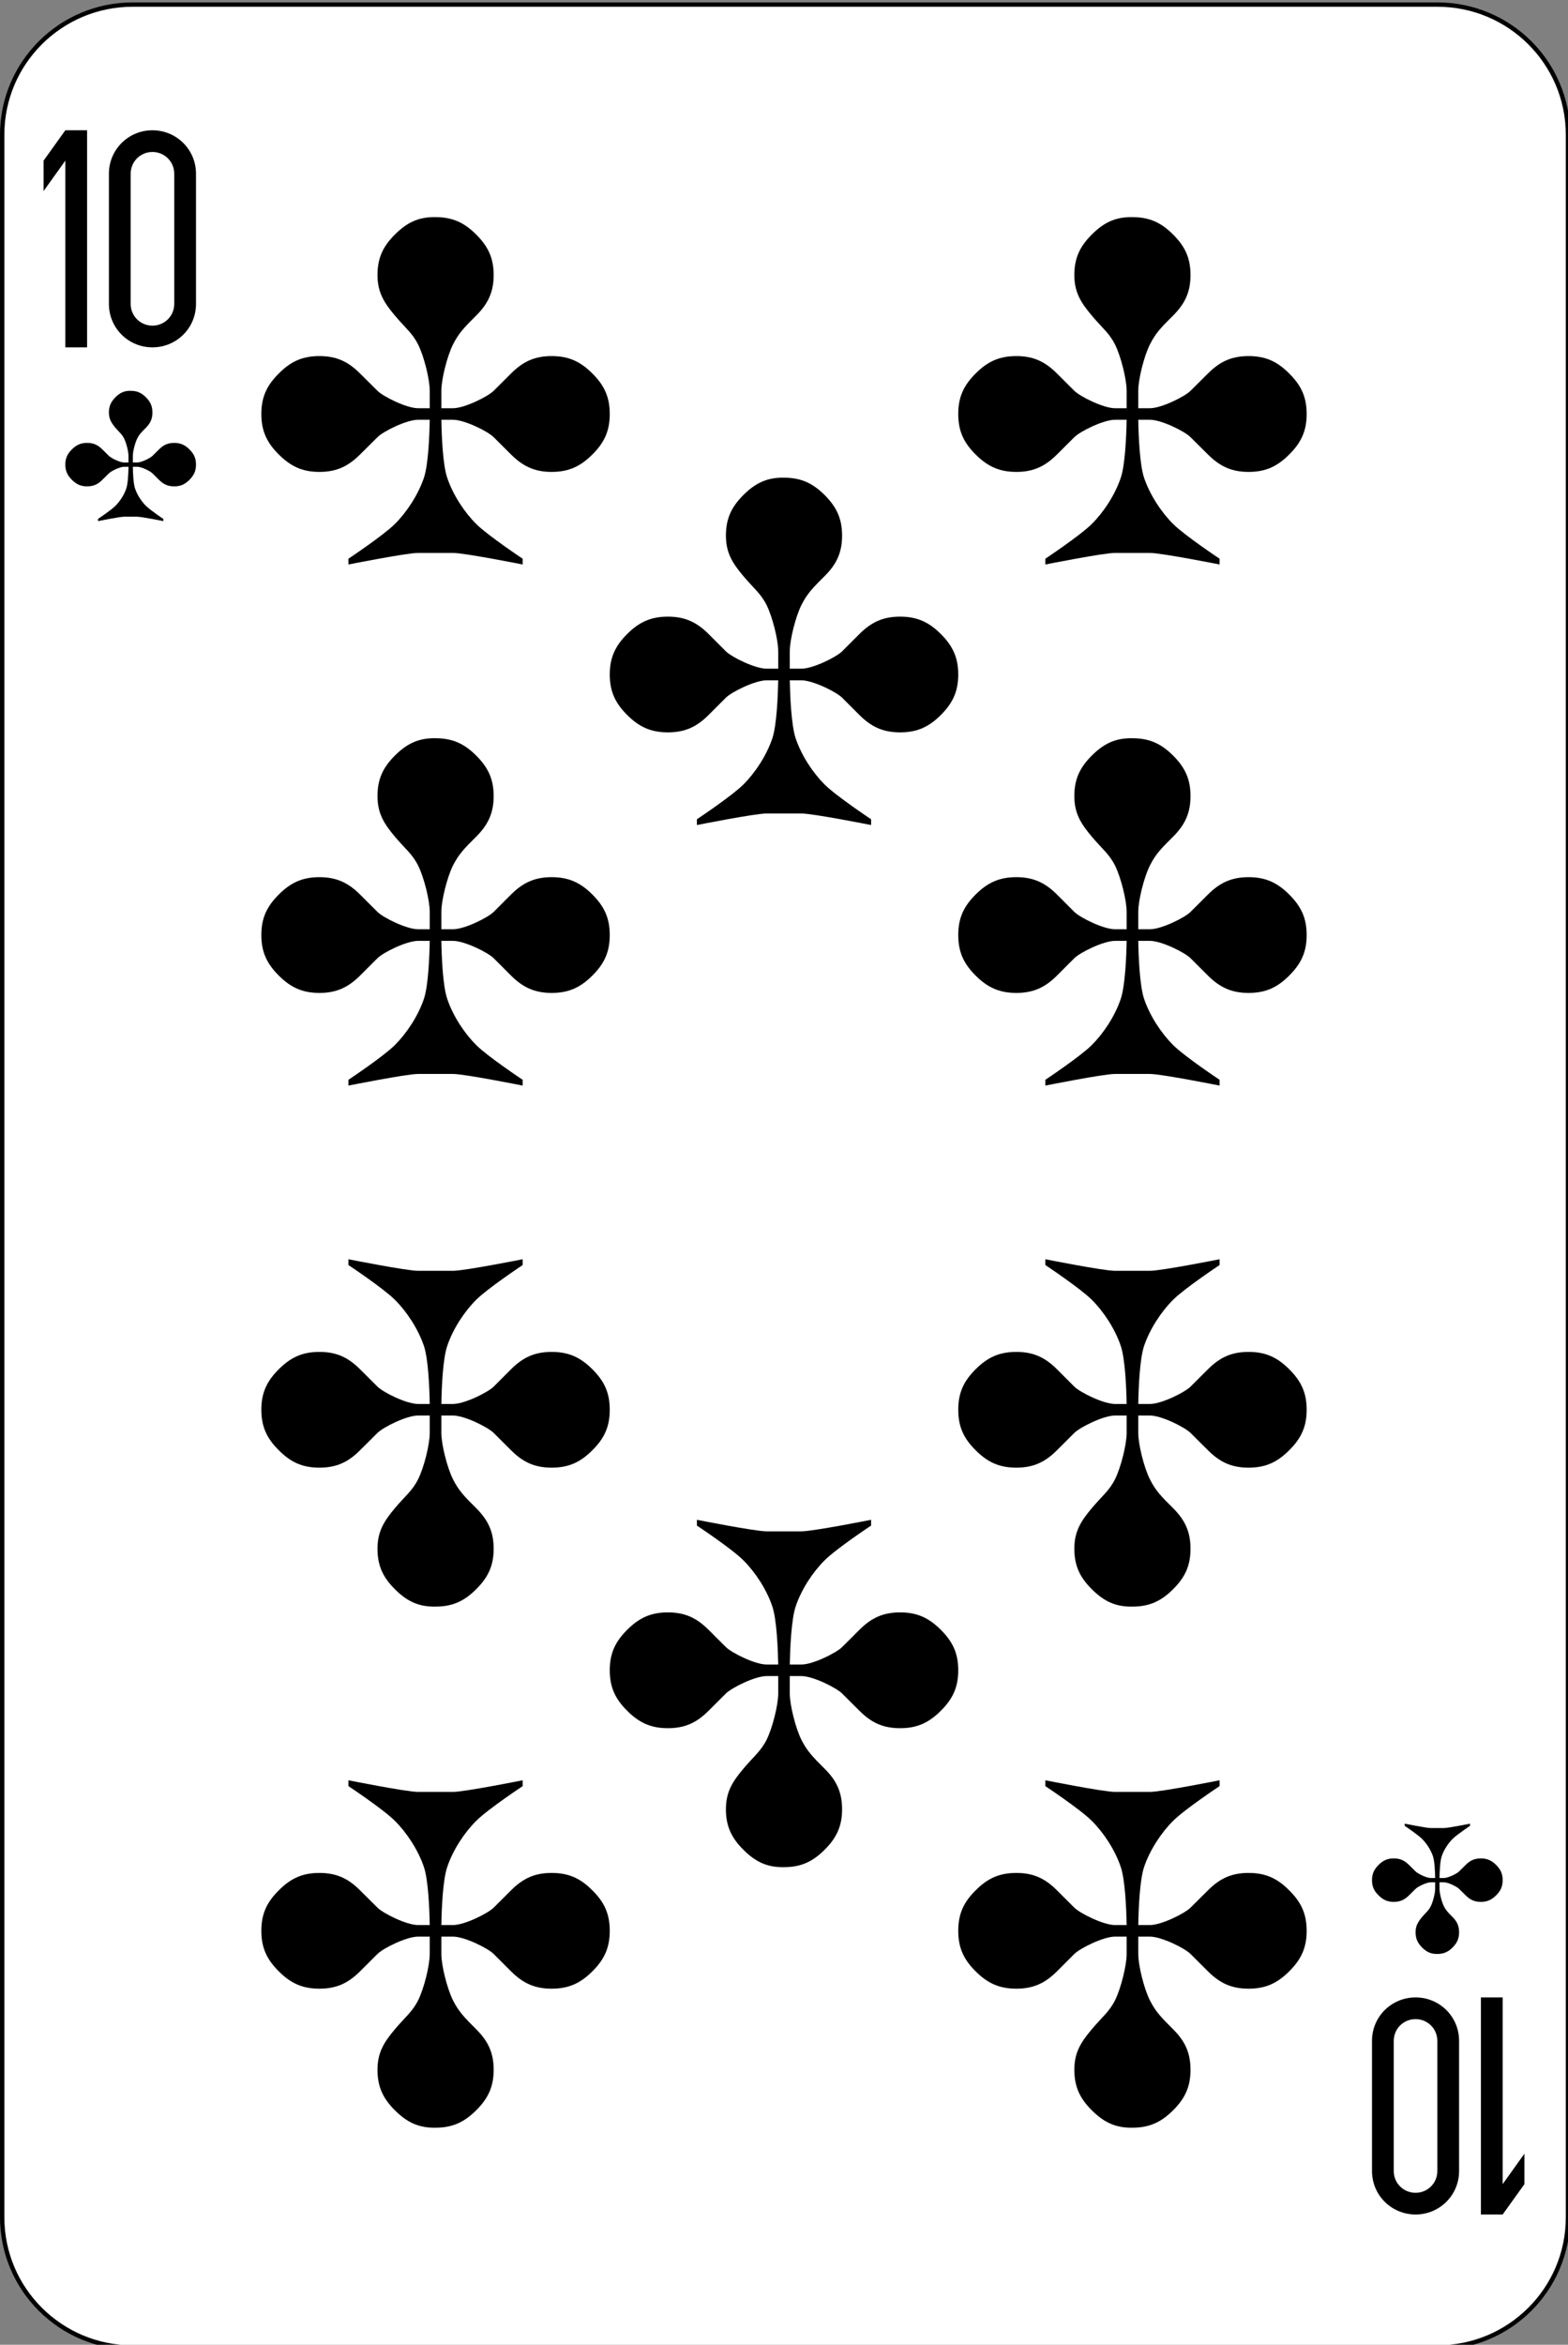 <?xml version="1.0" encoding="UTF-8"?>
<svg xmlns="http://www.w3.org/2000/svg" xmlns:xlink="http://www.w3.org/1999/xlink" width="87pt" height="130pt" viewBox="0 0 87 130" version="1.1">
<rect x="0" y="0" width="87" height="130" fill="#808080" stroke="none"/>
<g id="surface1">
<path style="fill-rule:nonzero;fill:rgb(100%,100%,100%);fill-opacity:1;stroke-width:1;stroke-linecap:butt;stroke-linejoin:miter;stroke:rgb(0%,0%,0%);stroke-opacity:1;stroke-miterlimit:4;" d="M 30.436 512.863 L 329.564 512.863 C 346.099 512.863 359.499 526.266 359.499 542.8 L 359.499 1021.92 C 359.499 1038.454 346.099 1051.857 329.564 1051.857 L 30.436 1051.857 C 13.901 1051.857 0.501 1038.454 0.501 1021.92 L 0.501 542.8 C 0.501 526.266 13.901 512.863 30.436 512.863 Z M 30.436 512.863 " transform="matrix(0.242,0,0,0.241,0,-123.346)"/>
<path style=" stroke:none;fill-rule:nonzero;fill:rgb(0%,0%,0%);fill-opacity:1;" d="M 3.625 7.223 L 2.418 8.906 L 2.418 10.594 L 3.625 8.906 L 3.625 19.258 L 4.832 19.258 L 4.832 7.223 L 3.625 7.223 "/>
<path style=" stroke:none;fill-rule:nonzero;fill:rgb(0%,0%,0%);fill-opacity:1;" d="M 8.457 7.223 C 7.121 7.223 6.043 8.297 6.043 9.629 L 6.043 16.852 C 6.043 18.188 7.121 19.258 8.457 19.258 C 9.797 19.258 10.875 18.188 10.875 16.852 L 10.875 9.629 C 10.875 8.297 9.797 7.223 8.457 7.223 M 8.457 8.426 C 9.129 8.426 9.668 8.965 9.668 9.629 L 9.668 16.852 C 9.668 17.52 9.129 18.055 8.457 18.055 C 7.789 18.055 7.25 17.52 7.25 16.852 L 7.25 9.629 C 7.25 8.965 7.789 8.426 8.457 8.426 "/>
<path style=" stroke:none;fill-rule:nonzero;fill:rgb(0%,0%,0%);fill-opacity:1;" d="M 83.375 122.777 L 84.582 121.094 L 84.582 119.406 L 83.375 121.094 L 83.375 110.742 L 82.168 110.742 L 82.168 122.777 L 83.375 122.777 "/>
<path style=" stroke:none;fill-rule:nonzero;fill:rgb(0%,0%,0%);fill-opacity:1;" d="M 78.543 122.777 C 79.879 122.777 80.957 121.703 80.957 120.371 L 80.957 113.148 C 80.957 111.812 79.879 110.742 78.543 110.742 C 77.203 110.742 76.125 111.812 76.125 113.148 L 76.125 120.371 C 76.125 121.703 77.203 122.777 78.543 122.777 M 78.543 121.574 C 77.871 121.574 77.332 121.039 77.332 120.371 L 77.332 113.148 C 77.332 112.48 77.871 111.945 78.543 111.945 C 79.211 111.945 79.75 112.48 79.75 113.148 L 79.75 120.371 C 79.75 121.039 79.211 121.574 78.543 121.574 "/>
<path style=" stroke:none;fill-rule:nonzero;fill:rgb(0%,0%,0%);fill-opacity:1;" d="M 24.168 12.039 C 23.199 12.02 22.555 12.359 21.91 13.004 C 21.266 13.645 20.945 14.285 20.945 15.25 C 20.945 16.211 21.312 16.785 21.91 17.496 C 22.484 18.18 22.879 18.461 23.199 19.102 C 23.523 19.742 23.844 21.027 23.844 21.668 C 23.844 22.312 23.844 22.246 23.844 22.633 L 23.199 22.633 C 22.555 22.633 21.266 21.988 20.945 21.668 L 19.977 20.707 C 19.332 20.062 18.688 19.742 17.723 19.742 C 16.754 19.742 16.109 20.062 15.469 20.707 C 14.824 21.348 14.5 21.988 14.5 22.953 C 14.5 23.914 14.824 24.559 15.469 25.199 C 16.113 25.84 16.754 26.164 17.723 26.164 C 18.688 26.164 19.332 25.84 19.977 25.199 L 20.945 24.238 C 21.266 23.914 22.555 23.273 23.199 23.273 L 23.844 23.273 C 23.828 24.184 23.762 25.77 23.523 26.484 C 23.199 27.445 22.555 28.41 21.91 29.051 C 21.266 29.691 19.332 30.977 19.332 30.977 L 19.332 31.297 C 19.332 31.297 22.555 30.656 23.199 30.656 L 25.133 30.656 C 25.777 30.656 29 31.297 29 31.297 L 29 30.977 C 29 30.977 27.066 29.691 26.422 29.051 C 25.777 28.41 25.133 27.445 24.812 26.484 C 24.57 25.77 24.504 24.184 24.488 23.273 L 25.133 23.273 C 25.777 23.273 27.066 23.914 27.391 24.238 L 28.355 25.199 C 29 25.84 29.645 26.164 30.609 26.164 C 31.578 26.164 32.223 25.84 32.867 25.199 C 33.512 24.559 33.832 23.914 33.832 22.953 C 33.832 21.988 33.512 21.348 32.867 20.707 C 32.223 20.062 31.578 19.742 30.609 19.742 C 29.645 19.742 29 20.062 28.355 20.707 L 27.391 21.668 C 27.066 21.988 25.777 22.633 25.133 22.633 L 24.488 22.633 C 24.488 22.184 24.488 22.312 24.488 21.668 C 24.488 21.027 24.812 19.742 25.133 19.102 C 25.457 18.457 25.777 18.137 26.422 17.496 C 27.062 16.855 27.391 16.211 27.391 15.25 C 27.391 14.285 27.066 13.645 26.422 13.004 C 25.777 12.359 25.133 12.039 24.168 12.039 "/>
<path style=" stroke:none;fill-rule:nonzero;fill:rgb(0%,0%,0%);fill-opacity:1;" d="M 62.832 12.039 C 61.867 12.02 61.223 12.359 60.578 13.004 C 59.934 13.645 59.609 14.285 59.609 15.25 C 59.609 16.211 59.977 16.785 60.578 17.496 C 61.152 18.18 61.543 18.461 61.867 19.102 C 62.188 19.742 62.512 21.027 62.512 21.668 C 62.512 22.312 62.512 22.246 62.512 22.633 L 61.867 22.633 C 61.223 22.633 59.934 21.988 59.609 21.668 L 58.645 20.707 C 58 20.062 57.355 19.742 56.391 19.742 C 55.422 19.742 54.777 20.062 54.133 20.707 C 53.488 21.348 53.168 21.988 53.168 22.953 C 53.168 23.914 53.488 24.559 54.133 25.199 C 54.777 25.84 55.422 26.164 56.391 26.164 C 57.355 26.164 58 25.84 58.645 25.199 L 59.609 24.238 C 59.934 23.914 61.223 23.273 61.867 23.273 L 62.512 23.273 C 62.496 24.184 62.426 25.77 62.188 26.484 C 61.867 27.445 61.223 28.41 60.578 29.051 C 59.934 29.691 58 30.977 58 30.977 L 58 31.297 C 58 31.297 61.223 30.656 61.867 30.656 L 63.801 30.656 C 64.445 30.656 67.668 31.297 67.668 31.297 L 67.668 30.977 C 67.668 30.977 65.734 29.691 65.09 29.051 C 64.445 28.41 63.801 27.445 63.477 26.484 C 63.238 25.77 63.172 24.184 63.156 23.273 L 63.801 23.273 C 64.445 23.273 65.734 23.914 66.055 24.238 L 67.023 25.199 C 67.668 25.84 68.312 26.164 69.277 26.164 C 70.246 26.164 70.891 25.84 71.531 25.199 C 72.176 24.559 72.5 23.914 72.5 22.953 C 72.5 21.988 72.176 21.348 71.531 20.707 C 70.887 20.062 70.246 19.742 69.277 19.742 C 68.312 19.742 67.668 20.062 67.023 20.707 L 66.055 21.668 C 65.734 21.988 64.445 22.633 63.801 22.633 L 63.156 22.633 C 63.156 22.184 63.156 22.312 63.156 21.668 C 63.156 21.027 63.477 19.742 63.801 19.102 C 64.121 18.457 64.445 18.137 65.09 17.496 C 65.73 16.855 66.055 16.211 66.055 15.25 C 66.055 14.285 65.734 13.645 65.09 13.004 C 64.445 12.359 63.801 12.039 62.832 12.039 "/>
<path style=" stroke:none;fill-rule:nonzero;fill:rgb(0%,0%,0%);fill-opacity:1;" d="M 43.5 26.484 C 42.535 26.465 41.891 26.805 41.246 27.445 C 40.602 28.09 40.277 28.73 40.277 29.695 C 40.277 30.656 40.645 31.227 41.246 31.941 C 41.82 32.621 42.211 32.902 42.535 33.547 C 42.855 34.188 43.18 35.473 43.18 36.113 C 43.18 36.754 43.18 36.691 43.18 37.074 L 42.535 37.074 C 41.891 37.074 40.602 36.434 40.277 36.113 L 39.312 35.148 C 38.668 34.508 38.023 34.188 37.055 34.188 C 36.09 34.188 35.445 34.508 34.801 35.148 C 34.156 35.793 33.832 36.434 33.832 37.398 C 33.832 38.359 34.156 39 34.801 39.645 C 35.445 40.285 36.09 40.605 37.055 40.605 C 38.023 40.605 38.668 40.285 39.312 39.645 L 40.277 38.68 C 40.602 38.359 41.891 37.719 42.535 37.719 L 43.18 37.719 C 43.16 38.625 43.094 40.215 42.855 40.926 C 42.535 41.891 41.891 42.855 41.246 43.496 C 40.602 44.137 38.668 45.422 38.668 45.422 L 38.668 45.742 C 38.668 45.742 41.891 45.102 42.535 45.102 L 44.465 45.102 C 45.109 45.102 48.332 45.742 48.332 45.742 L 48.332 45.422 C 48.332 45.422 46.398 44.137 45.754 43.496 C 45.109 42.852 44.465 41.891 44.145 40.926 C 43.906 40.215 43.84 38.625 43.82 37.719 L 44.465 37.719 C 45.109 37.719 46.398 38.359 46.723 38.68 L 47.688 39.645 C 48.332 40.285 48.977 40.605 49.945 40.605 C 50.91 40.605 51.555 40.285 52.199 39.645 C 52.844 39 53.168 38.359 53.168 37.398 C 53.168 36.434 52.844 35.793 52.199 35.148 C 51.555 34.508 50.91 34.188 49.945 34.188 C 48.977 34.188 48.332 34.508 47.688 35.148 L 46.723 36.113 C 46.398 36.434 45.109 37.074 44.465 37.074 L 43.82 37.074 C 43.82 36.629 43.82 36.754 43.82 36.113 C 43.82 35.473 44.145 34.188 44.465 33.547 C 44.789 32.902 45.109 32.582 45.754 31.941 C 46.398 31.301 46.723 30.656 46.723 29.695 C 46.723 28.73 46.398 28.09 45.754 27.445 C 45.109 26.805 44.465 26.484 43.5 26.484 "/>
<path style=" stroke:none;fill-rule:nonzero;fill:rgb(0%,0%,0%);fill-opacity:1;" d="M 24.168 40.93 C 23.199 40.91 22.555 41.25 21.91 41.891 C 21.266 42.535 20.945 43.176 20.945 44.137 C 20.945 45.102 21.312 45.672 21.91 46.387 C 22.484 47.066 22.879 47.348 23.199 47.988 C 23.523 48.633 23.844 49.914 23.844 50.559 C 23.844 51.199 23.844 51.137 23.844 51.52 L 23.199 51.52 C 22.555 51.52 21.266 50.879 20.945 50.559 L 19.977 49.594 C 19.332 48.953 18.688 48.633 17.723 48.633 C 16.754 48.633 16.109 48.953 15.469 49.594 C 14.824 50.238 14.5 50.879 14.5 51.84 C 14.5 52.805 14.824 53.445 15.469 54.09 C 16.113 54.73 16.754 55.051 17.723 55.051 C 18.688 55.051 19.332 54.73 19.977 54.09 L 20.945 53.125 C 21.266 52.805 22.555 52.164 23.199 52.164 L 23.844 52.164 C 23.828 53.07 23.762 54.66 23.523 55.371 C 23.199 56.336 22.555 57.297 21.91 57.941 C 21.266 58.582 19.332 59.867 19.332 59.867 L 19.332 60.188 C 19.332 60.188 22.555 59.543 23.199 59.543 L 25.133 59.543 C 25.777 59.543 29 60.188 29 60.188 L 29 59.867 C 29 59.867 27.066 58.582 26.422 57.941 C 25.777 57.297 25.133 56.336 24.812 55.371 C 24.57 54.66 24.504 53.07 24.488 52.164 L 25.133 52.164 C 25.777 52.164 27.066 52.805 27.391 53.125 L 28.355 54.09 C 29 54.73 29.645 55.051 30.609 55.051 C 31.578 55.051 32.223 54.73 32.867 54.09 C 33.512 53.445 33.832 52.805 33.832 51.84 C 33.832 50.879 33.512 50.238 32.867 49.594 C 32.223 48.953 31.578 48.633 30.609 48.633 C 29.645 48.633 29 48.953 28.355 49.594 L 27.391 50.559 C 27.066 50.879 25.777 51.52 25.133 51.52 L 24.488 51.52 C 24.488 51.074 24.488 51.199 24.488 50.559 C 24.488 49.914 24.812 48.633 25.133 47.988 C 25.457 47.348 25.777 47.027 26.422 46.387 C 27.062 45.746 27.391 45.102 27.391 44.137 C 27.391 43.176 27.066 42.535 26.422 41.891 C 25.777 41.25 25.133 40.93 24.168 40.93 "/>
<path style=" stroke:none;fill-rule:nonzero;fill:rgb(0%,0%,0%);fill-opacity:1;" d="M 62.832 40.93 C 61.867 40.91 61.223 41.25 60.578 41.891 C 59.934 42.535 59.609 43.176 59.609 44.137 C 59.609 45.102 59.977 45.672 60.578 46.387 C 61.152 47.066 61.543 47.348 61.867 47.988 C 62.188 48.633 62.512 49.914 62.512 50.559 C 62.512 51.199 62.512 51.137 62.512 51.52 L 61.867 51.52 C 61.223 51.52 59.934 50.879 59.609 50.559 L 58.645 49.594 C 58 48.953 57.355 48.633 56.391 48.633 C 55.422 48.633 54.777 48.953 54.133 49.594 C 53.488 50.238 53.168 50.879 53.168 51.84 C 53.168 52.805 53.488 53.445 54.133 54.09 C 54.777 54.73 55.422 55.051 56.391 55.051 C 57.355 55.051 58 54.73 58.645 54.09 L 59.609 53.125 C 59.934 52.805 61.223 52.164 61.867 52.164 L 62.512 52.164 C 62.496 53.07 62.426 54.66 62.188 55.371 C 61.867 56.336 61.223 57.297 60.578 57.941 C 59.934 58.582 58 59.867 58 59.867 L 58 60.188 C 58 60.188 61.223 59.543 61.867 59.543 L 63.801 59.543 C 64.445 59.543 67.668 60.188 67.668 60.188 L 67.668 59.867 C 67.668 59.867 65.734 58.582 65.09 57.941 C 64.445 57.297 63.801 56.336 63.477 55.371 C 63.238 54.66 63.172 53.07 63.156 52.164 L 63.801 52.164 C 64.445 52.164 65.734 52.805 66.055 53.125 L 67.023 54.09 C 67.668 54.73 68.312 55.051 69.277 55.051 C 70.246 55.051 70.891 54.73 71.531 54.09 C 72.176 53.445 72.5 52.805 72.5 51.84 C 72.5 50.879 72.176 50.238 71.531 49.594 C 70.887 48.953 70.246 48.633 69.277 48.633 C 68.312 48.633 67.668 48.953 67.023 49.594 L 66.055 50.559 C 65.734 50.879 64.445 51.52 63.801 51.52 L 63.156 51.52 C 63.156 51.074 63.156 51.199 63.156 50.559 C 63.156 49.914 63.477 48.633 63.801 47.988 C 64.121 47.348 64.445 47.027 65.09 46.387 C 65.73 45.746 66.055 45.102 66.055 44.137 C 66.055 43.176 65.734 42.535 65.09 41.891 C 64.445 41.25 63.801 40.93 62.832 40.93 "/>
<path style=" stroke:none;fill-rule:nonzero;fill:rgb(0%,0%,0%);fill-opacity:1;" d="M 43.5 103.52 C 42.535 103.539 41.891 103.199 41.246 102.555 C 40.602 101.914 40.277 101.273 40.277 100.309 C 40.277 99.348 40.645 98.773 41.246 98.062 C 41.82 97.379 42.211 97.098 42.535 96.457 C 42.855 95.816 43.18 94.531 43.18 93.891 C 43.18 93.246 43.18 93.312 43.18 92.926 L 42.535 92.926 C 41.891 92.926 40.602 93.57 40.277 93.891 L 39.312 94.852 C 38.668 95.496 38.023 95.816 37.055 95.816 C 36.09 95.816 35.445 95.496 34.801 94.852 C 34.156 94.211 33.832 93.57 33.832 92.605 C 33.832 91.641 34.156 91 34.801 90.359 C 35.445 89.715 36.09 89.395 37.055 89.395 C 38.023 89.395 38.668 89.715 39.312 90.359 L 40.277 91.32 C 40.602 91.641 41.891 92.285 42.535 92.285 L 43.18 92.285 C 43.16 91.375 43.094 89.789 42.855 89.074 C 42.535 88.113 41.891 87.148 41.246 86.508 C 40.602 85.863 38.668 84.582 38.668 84.582 L 38.668 84.262 C 38.668 84.262 41.891 84.902 42.535 84.902 L 44.465 84.902 C 45.109 84.902 48.332 84.262 48.332 84.262 L 48.332 84.582 C 48.332 84.582 46.398 85.863 45.754 86.508 C 45.109 87.148 44.465 88.113 44.145 89.074 C 43.906 89.789 43.84 91.375 43.82 92.285 L 44.465 92.285 C 45.109 92.285 46.398 91.641 46.723 91.32 L 47.688 90.359 C 48.332 89.715 48.977 89.395 49.945 89.395 C 50.91 89.395 51.555 89.715 52.199 90.359 C 52.844 91 53.168 91.641 53.168 92.605 C 53.168 93.57 52.844 94.211 52.199 94.852 C 51.555 95.496 50.91 95.816 49.945 95.816 C 48.977 95.816 48.332 95.496 47.688 94.852 L 46.723 93.891 C 46.398 93.57 45.109 92.926 44.465 92.926 L 43.82 92.926 C 43.82 93.371 43.82 93.246 43.82 93.891 C 43.82 94.531 44.145 95.816 44.465 96.457 C 44.789 97.098 45.109 97.422 45.754 98.062 C 46.398 98.699 46.723 99.348 46.723 100.309 C 46.723 101.273 46.398 101.914 45.754 102.555 C 45.109 103.199 44.465 103.52 43.5 103.52 "/>
<path style=" stroke:none;fill-rule:nonzero;fill:rgb(0%,0%,0%);fill-opacity:1;" d="M 62.832 117.965 C 61.867 117.984 61.223 117.641 60.578 117 C 59.934 116.359 59.609 115.715 59.609 114.754 C 59.609 113.789 59.977 113.219 60.578 112.508 C 61.152 111.824 61.543 111.543 61.867 110.902 C 62.188 110.258 62.512 108.977 62.512 108.332 C 62.512 107.691 62.512 107.758 62.512 107.371 L 61.867 107.371 C 61.223 107.371 59.934 108.012 59.609 108.332 L 58.645 109.297 C 58 109.938 57.355 110.258 56.391 110.258 C 55.422 110.258 54.777 109.938 54.133 109.297 C 53.488 108.656 53.168 108.012 53.168 107.051 C 53.168 106.086 53.488 105.445 54.133 104.805 C 54.777 104.16 55.422 103.84 56.391 103.84 C 57.355 103.84 58 104.16 58.645 104.805 L 59.609 105.766 C 59.934 106.086 61.223 106.73 61.867 106.73 L 62.512 106.73 C 62.496 105.82 62.426 104.234 62.188 103.52 C 61.867 102.555 61.223 101.594 60.578 100.953 C 59.934 100.309 58 99.027 58 99.027 L 58 98.703 C 58 98.703 61.223 99.348 61.867 99.348 L 63.801 99.348 C 64.445 99.348 67.668 98.703 67.668 98.703 L 67.668 99.027 C 67.668 99.027 65.734 100.309 65.09 100.953 C 64.445 101.594 63.801 102.555 63.477 103.52 C 63.238 104.234 63.172 105.82 63.156 106.73 L 63.801 106.73 C 64.445 106.73 65.734 106.086 66.055 105.766 L 67.023 104.805 C 67.668 104.16 68.312 103.84 69.277 103.84 C 70.246 103.84 70.891 104.16 71.531 104.805 C 72.176 105.445 72.5 106.086 72.5 107.051 C 72.5 108.012 72.176 108.656 71.531 109.297 C 70.887 109.938 70.246 110.258 69.277 110.258 C 68.312 110.258 67.668 109.938 67.023 109.297 L 66.055 108.332 C 65.734 108.012 64.445 107.371 63.801 107.371 L 63.156 107.371 C 63.156 107.816 63.156 107.691 63.156 108.332 C 63.156 108.977 63.477 110.258 63.801 110.902 C 64.121 111.543 64.445 111.863 65.09 112.508 C 65.73 113.145 66.055 113.789 66.055 114.754 C 66.055 115.715 65.734 116.359 65.09 117 C 64.445 117.641 63.801 117.965 62.832 117.965 "/>
<path style=" stroke:none;fill-rule:nonzero;fill:rgb(0%,0%,0%);fill-opacity:1;" d="M 24.168 89.074 C 23.199 89.094 22.555 88.754 21.91 88.109 C 21.266 87.469 20.945 86.828 20.945 85.863 C 20.945 84.902 21.312 84.332 21.91 83.617 C 22.484 82.934 22.879 82.656 23.199 82.012 C 23.523 81.371 23.844 80.086 23.844 79.445 C 23.844 78.805 23.844 78.867 23.844 78.48 L 23.199 78.48 C 22.555 78.48 21.266 79.125 20.945 79.445 L 19.977 80.406 C 19.332 81.051 18.688 81.371 17.723 81.371 C 16.754 81.371 16.109 81.051 15.469 80.406 C 14.824 79.766 14.5 79.125 14.5 78.16 C 14.5 77.199 14.824 76.555 15.469 75.914 C 16.113 75.273 16.754 74.953 17.723 74.953 C 18.688 74.953 19.332 75.273 19.977 75.914 L 20.945 76.879 C 21.266 77.199 22.555 77.84 23.199 77.84 L 23.844 77.84 C 23.828 76.93 23.762 75.344 23.523 74.629 C 23.199 73.668 22.555 72.703 21.91 72.062 C 21.266 71.422 19.332 70.137 19.332 70.137 L 19.332 69.816 C 19.332 69.816 22.555 70.457 23.199 70.457 L 25.133 70.457 C 25.777 70.457 29 69.816 29 69.816 L 29 70.137 C 29 70.137 27.066 71.422 26.422 72.062 C 25.777 72.703 25.133 73.668 24.812 74.629 C 24.57 75.344 24.504 76.93 24.488 77.84 L 25.133 77.84 C 25.777 77.84 27.066 77.199 27.391 76.879 L 28.355 75.914 C 29 75.273 29.645 74.953 30.609 74.953 C 31.578 74.953 32.223 75.273 32.867 75.914 C 33.512 76.555 33.832 77.199 33.832 78.16 C 33.832 79.125 33.512 79.766 32.867 80.406 C 32.223 81.051 31.578 81.371 30.609 81.371 C 29.645 81.371 29 81.051 28.355 80.406 L 27.391 79.445 C 27.066 79.125 25.777 78.48 25.133 78.48 L 24.488 78.48 C 24.488 78.93 24.488 78.805 24.488 79.445 C 24.488 80.086 24.812 81.371 25.133 82.012 C 25.457 82.656 25.777 82.977 26.422 83.617 C 27.062 84.258 27.391 84.902 27.391 85.863 C 27.391 86.828 27.066 87.469 26.422 88.109 C 25.777 88.754 25.133 89.074 24.168 89.074 "/>
<path style=" stroke:none;fill-rule:nonzero;fill:rgb(0%,0%,0%);fill-opacity:1;" d="M 62.832 89.074 C 61.867 89.094 61.223 88.754 60.578 88.109 C 59.934 87.469 59.609 86.828 59.609 85.863 C 59.609 84.902 59.977 84.332 60.578 83.617 C 61.152 82.934 61.543 82.656 61.867 82.012 C 62.188 81.371 62.512 80.086 62.512 79.445 C 62.512 78.805 62.512 78.867 62.512 78.48 L 61.867 78.48 C 61.223 78.48 59.934 79.125 59.609 79.445 L 58.645 80.406 C 58 81.051 57.355 81.371 56.391 81.371 C 55.422 81.371 54.777 81.051 54.133 80.406 C 53.488 79.766 53.168 79.125 53.168 78.16 C 53.168 77.199 53.488 76.555 54.133 75.914 C 54.777 75.273 55.422 74.953 56.391 74.953 C 57.355 74.953 58 75.273 58.645 75.914 L 59.609 76.879 C 59.934 77.199 61.223 77.84 61.867 77.84 L 62.512 77.84 C 62.496 76.93 62.426 75.344 62.188 74.629 C 61.867 73.668 61.223 72.703 60.578 72.062 C 59.934 71.422 58 70.137 58 70.137 L 58 69.816 C 58 69.816 61.223 70.457 61.867 70.457 L 63.801 70.457 C 64.445 70.457 67.668 69.816 67.668 69.816 L 67.668 70.137 C 67.668 70.137 65.734 71.422 65.09 72.062 C 64.445 72.703 63.801 73.668 63.477 74.629 C 63.238 75.344 63.172 76.93 63.156 77.84 L 63.801 77.84 C 64.445 77.84 65.734 77.199 66.055 76.879 L 67.023 75.914 C 67.668 75.273 68.312 74.953 69.277 74.953 C 70.246 74.953 70.891 75.273 71.531 75.914 C 72.176 76.555 72.5 77.199 72.5 78.16 C 72.5 79.125 72.176 79.766 71.531 80.406 C 70.887 81.051 70.246 81.371 69.277 81.371 C 68.312 81.371 67.668 81.051 67.023 80.406 L 66.055 79.445 C 65.734 79.125 64.445 78.48 63.801 78.48 L 63.156 78.48 C 63.156 78.93 63.156 78.805 63.156 79.445 C 63.156 80.086 63.477 81.371 63.801 82.012 C 64.121 82.656 64.445 82.977 65.09 83.617 C 65.73 84.258 66.055 84.902 66.055 85.863 C 66.055 86.828 65.734 87.469 65.09 88.109 C 64.445 88.754 63.801 89.074 62.832 89.074 "/>
<path style=" stroke:none;fill-rule:nonzero;fill:rgb(0%,0%,0%);fill-opacity:1;" d="M 24.168 117.965 C 23.199 117.984 22.555 117.641 21.91 117 C 21.266 116.359 20.945 115.715 20.945 114.754 C 20.945 113.789 21.312 113.219 21.91 112.508 C 22.484 111.824 22.879 111.543 23.199 110.902 C 23.523 110.258 23.844 108.977 23.844 108.332 C 23.844 107.691 23.844 107.758 23.844 107.371 L 23.199 107.371 C 22.555 107.371 21.266 108.012 20.945 108.332 L 19.977 109.297 C 19.332 109.938 18.688 110.258 17.723 110.258 C 16.754 110.258 16.109 109.938 15.469 109.297 C 14.824 108.656 14.5 108.012 14.5 107.051 C 14.5 106.086 14.824 105.445 15.469 104.805 C 16.113 104.16 16.754 103.84 17.723 103.84 C 18.688 103.84 19.332 104.16 19.977 104.805 L 20.945 105.766 C 21.266 106.086 22.555 106.73 23.199 106.73 L 23.844 106.73 C 23.828 105.82 23.762 104.234 23.523 103.52 C 23.199 102.555 22.555 101.594 21.91 100.953 C 21.266 100.309 19.332 99.027 19.332 99.027 L 19.332 98.703 C 19.332 98.703 22.555 99.348 23.199 99.348 L 25.133 99.348 C 25.777 99.348 29 98.703 29 98.703 L 29 99.027 C 29 99.027 27.066 100.309 26.422 100.953 C 25.777 101.594 25.133 102.555 24.812 103.52 C 24.57 104.234 24.504 105.82 24.488 106.73 L 25.133 106.73 C 25.777 106.73 27.066 106.086 27.391 105.766 L 28.355 104.805 C 29 104.16 29.645 103.84 30.609 103.84 C 31.578 103.84 32.223 104.16 32.867 104.805 C 33.512 105.445 33.832 106.086 33.832 107.051 C 33.832 108.012 33.512 108.656 32.867 109.297 C 32.223 109.938 31.578 110.258 30.609 110.258 C 29.645 110.258 29 109.938 28.355 109.297 L 27.391 108.332 C 27.066 108.012 25.777 107.371 25.133 107.371 L 24.488 107.371 C 24.488 107.816 24.488 107.691 24.488 108.332 C 24.488 108.977 24.812 110.258 25.133 110.902 C 25.457 111.543 25.777 111.863 26.422 112.508 C 27.062 113.145 27.391 113.789 27.391 114.754 C 27.391 115.715 27.066 116.359 26.422 117 C 25.777 117.641 25.133 117.965 24.168 117.965 "/>
<path style=" stroke:none;fill-rule:nonzero;fill:rgb(0%,0%,0%);fill-opacity:1;" d="M 7.25 21.668 C 6.887 21.66 6.645 21.785 6.402 22.027 C 6.164 22.27 6.043 22.508 6.043 22.871 C 6.043 23.23 6.18 23.445 6.402 23.715 C 6.621 23.969 6.766 24.074 6.887 24.316 C 7.008 24.555 7.129 25.035 7.129 25.277 C 7.129 25.52 7.129 25.496 7.129 25.641 L 6.887 25.641 C 6.645 25.641 6.164 25.398 6.043 25.277 L 5.68 24.918 C 5.438 24.676 5.195 24.555 4.832 24.555 C 4.473 24.555 4.23 24.676 3.988 24.918 C 3.746 25.156 3.625 25.398 3.625 25.758 C 3.625 26.121 3.746 26.359 3.988 26.602 C 4.23 26.844 4.473 26.965 4.832 26.965 C 5.195 26.965 5.438 26.844 5.68 26.602 L 6.043 26.242 C 6.164 26.121 6.645 25.879 6.887 25.879 L 7.129 25.879 C 7.125 26.219 7.098 26.816 7.008 27.082 C 6.887 27.445 6.645 27.805 6.402 28.047 C 6.164 28.285 5.438 28.77 5.438 28.77 L 5.438 28.891 C 5.438 28.891 6.645 28.648 6.887 28.648 L 7.613 28.648 C 7.855 28.648 9.062 28.891 9.062 28.891 L 9.062 28.77 C 9.062 28.77 8.336 28.285 8.098 28.047 C 7.855 27.805 7.613 27.445 7.492 27.082 C 7.402 26.816 7.375 26.219 7.371 25.879 L 7.613 25.879 C 7.855 25.879 8.336 26.121 8.457 26.242 L 8.82 26.602 C 9.062 26.844 9.305 26.965 9.668 26.965 C 10.027 26.965 10.27 26.844 10.512 26.602 C 10.754 26.359 10.875 26.121 10.875 25.758 C 10.875 25.398 10.754 25.156 10.512 24.918 C 10.27 24.676 10.027 24.555 9.668 24.555 C 9.305 24.555 9.062 24.676 8.82 24.918 L 8.457 25.277 C 8.336 25.398 7.855 25.641 7.613 25.641 L 7.371 25.641 C 7.371 25.473 7.371 25.52 7.371 25.277 C 7.371 25.035 7.492 24.555 7.613 24.316 C 7.734 24.074 7.855 23.953 8.098 23.715 C 8.336 23.473 8.457 23.23 8.457 22.871 C 8.457 22.508 8.336 22.27 8.098 22.027 C 7.855 21.785 7.613 21.668 7.25 21.668 "/>
<path style=" stroke:none;fill-rule:nonzero;fill:rgb(0%,0%,0%);fill-opacity:1;" d="M 79.75 108.332 C 79.387 108.34 79.145 108.215 78.902 107.973 C 78.664 107.73 78.543 107.492 78.543 107.129 C 78.543 106.77 78.68 106.555 78.902 106.285 C 79.121 106.031 79.266 105.926 79.387 105.684 C 79.508 105.445 79.629 104.965 79.629 104.723 C 79.629 104.48 79.629 104.504 79.629 104.359 L 79.387 104.359 C 79.145 104.359 78.664 104.602 78.543 104.723 L 78.18 105.082 C 77.938 105.324 77.695 105.445 77.332 105.445 C 76.973 105.445 76.73 105.324 76.488 105.082 C 76.246 104.844 76.125 104.602 76.125 104.242 C 76.125 103.879 76.246 103.641 76.488 103.398 C 76.73 103.156 76.973 103.035 77.332 103.035 C 77.695 103.035 77.938 103.156 78.18 103.398 L 78.543 103.758 C 78.664 103.879 79.145 104.121 79.387 104.121 L 79.629 104.121 C 79.625 103.781 79.598 103.184 79.508 102.918 C 79.387 102.555 79.145 102.195 78.902 101.953 C 78.664 101.715 77.938 101.23 77.938 101.23 L 77.938 101.109 C 77.938 101.109 79.145 101.352 79.387 101.352 L 80.113 101.352 C 80.355 101.352 81.562 101.109 81.562 101.109 L 81.562 101.23 C 81.562 101.23 80.836 101.715 80.598 101.953 C 80.355 102.195 80.113 102.555 79.992 102.918 C 79.902 103.184 79.875 103.781 79.871 104.121 L 80.113 104.121 C 80.355 104.121 80.836 103.879 80.957 103.758 L 81.32 103.398 C 81.562 103.156 81.805 103.035 82.168 103.035 C 82.527 103.035 82.77 103.156 83.012 103.398 C 83.254 103.641 83.375 103.879 83.375 104.242 C 83.375 104.602 83.254 104.844 83.012 105.082 C 82.77 105.324 82.527 105.445 82.168 105.445 C 81.805 105.445 81.562 105.324 81.32 105.082 L 80.957 104.723 C 80.836 104.602 80.355 104.359 80.113 104.359 L 79.871 104.359 C 79.871 104.527 79.871 104.48 79.871 104.723 C 79.871 104.965 79.992 105.445 80.113 105.684 C 80.234 105.926 80.355 106.047 80.598 106.285 C 80.836 106.527 80.957 106.77 80.957 107.129 C 80.957 107.492 80.836 107.73 80.598 107.973 C 80.355 108.215 80.113 108.332 79.75 108.332 "/>
</g>
</svg>
